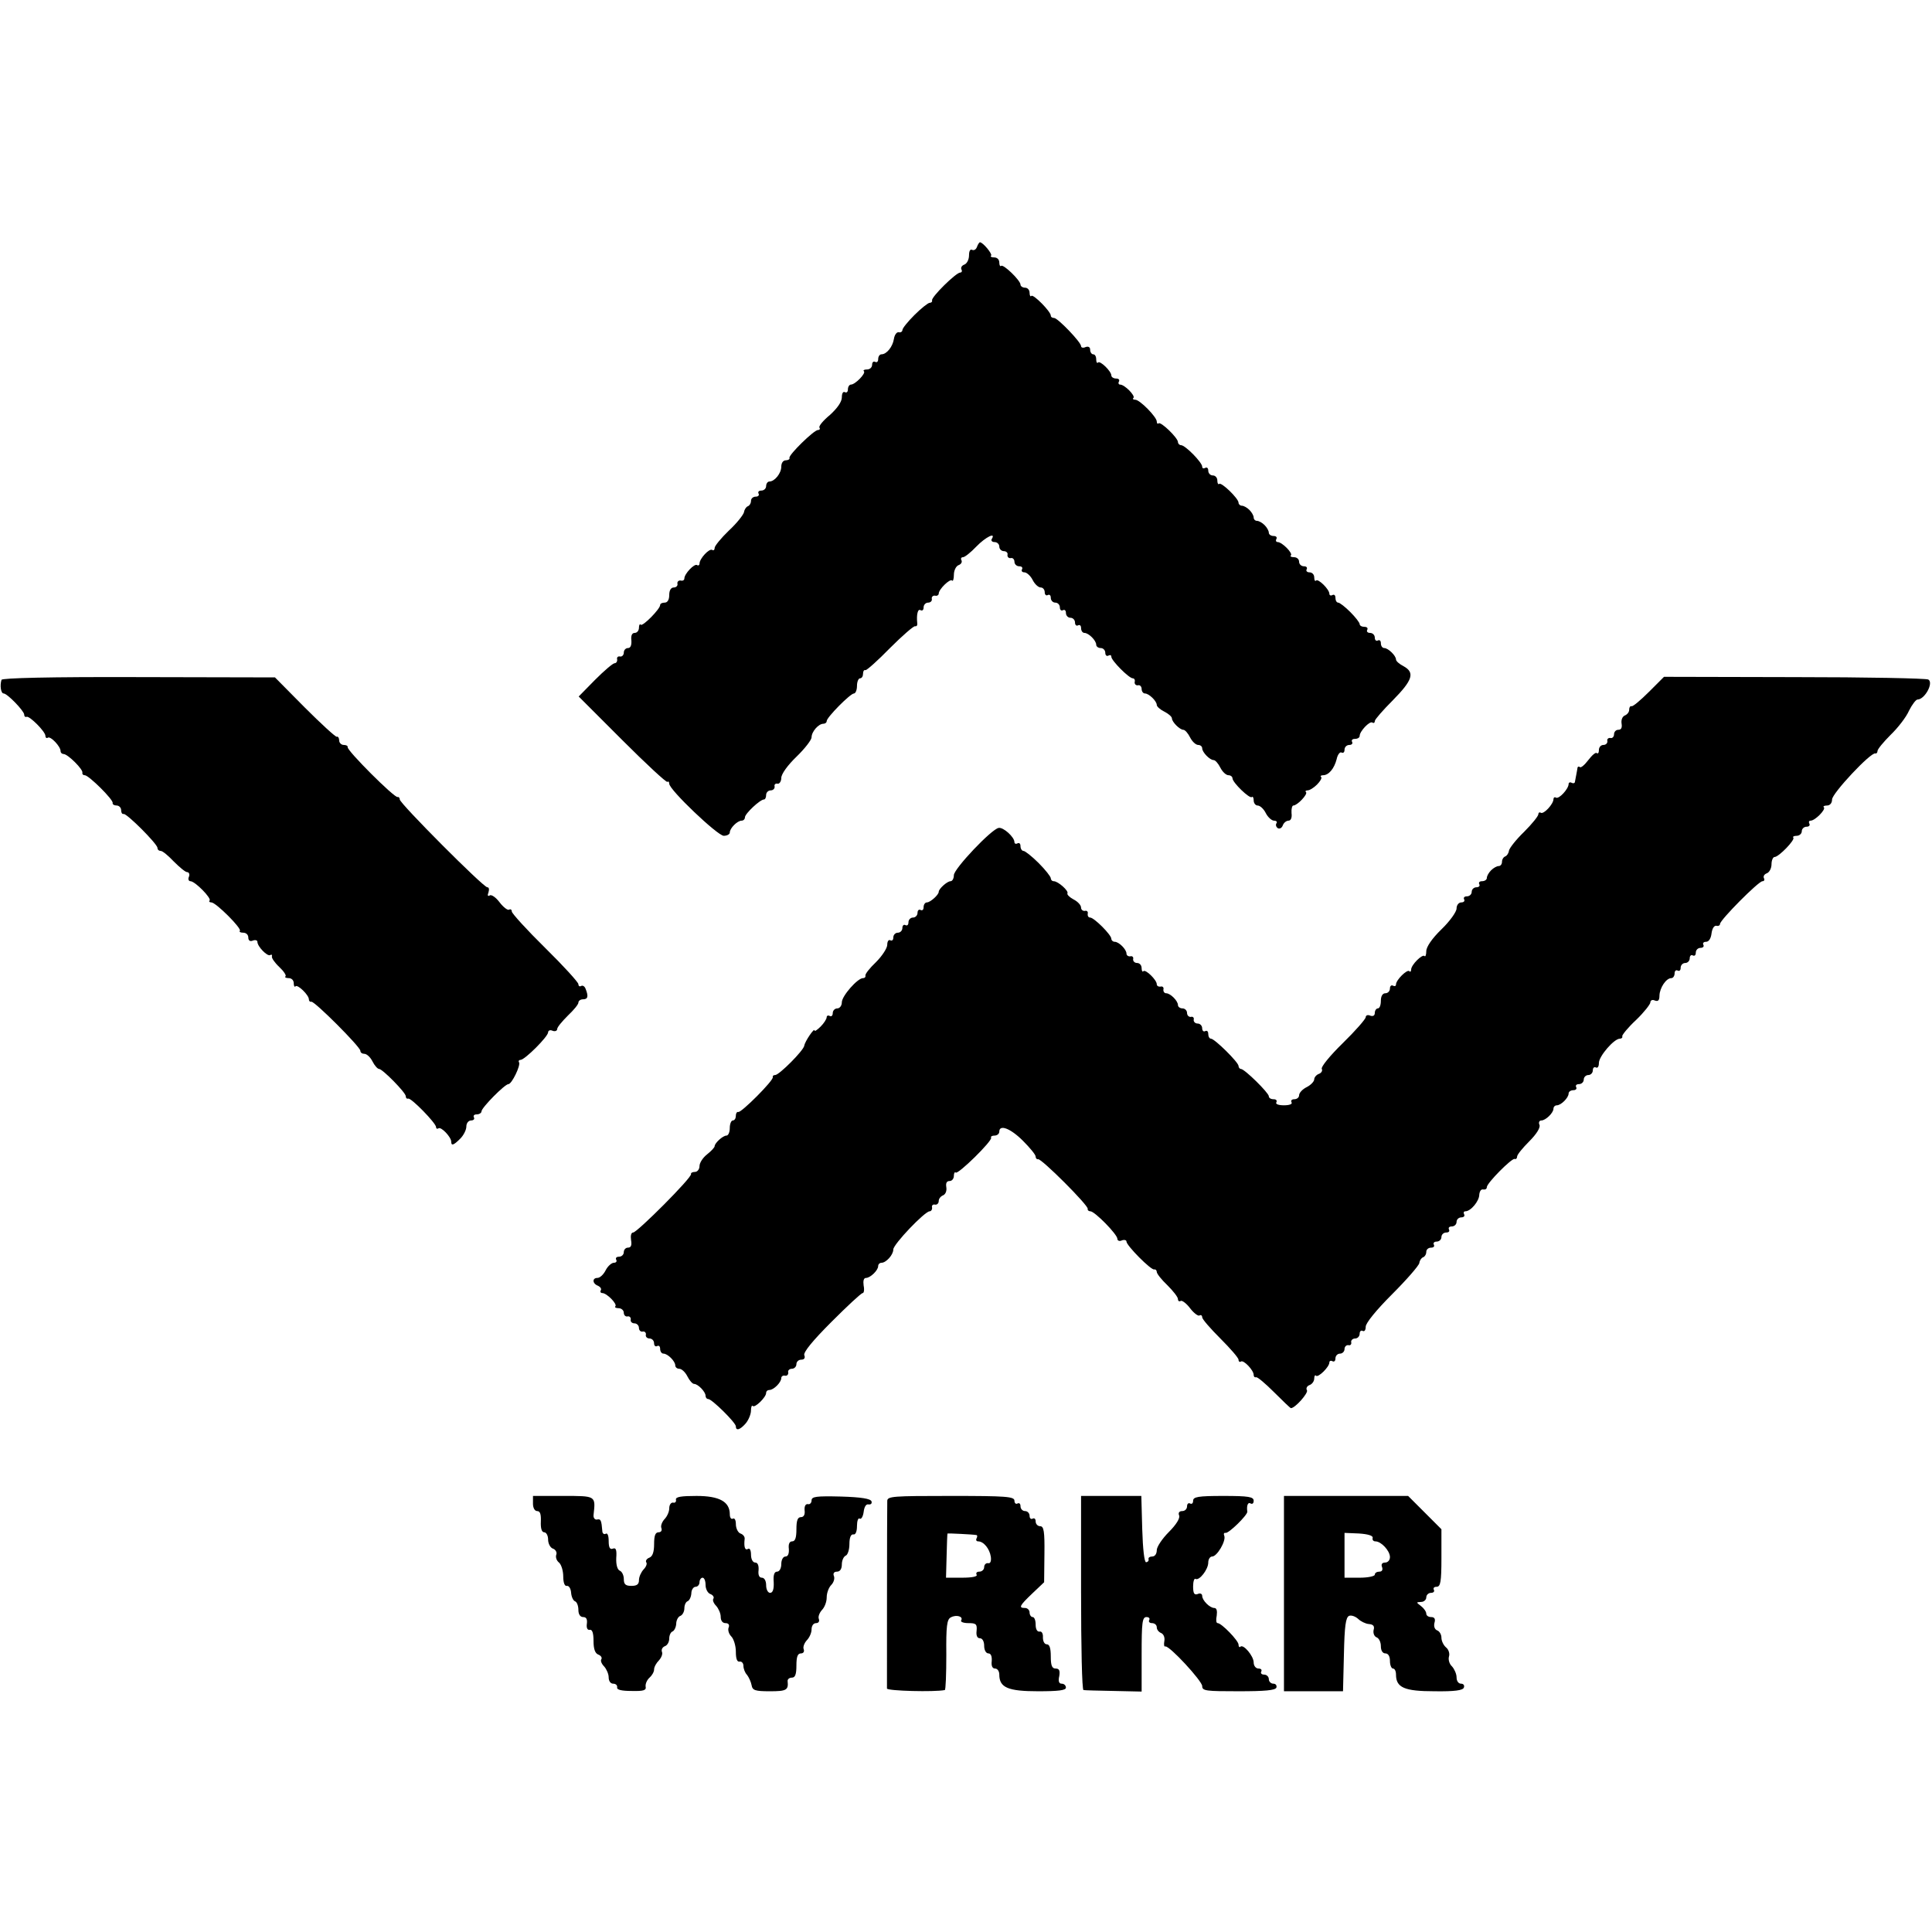 <?xml version="1.0" standalone="no"?>
<!DOCTYPE svg PUBLIC "-//W3C//DTD SVG 20010904//EN"
 "http://www.w3.org/TR/2001/REC-SVG-20010904/DTD/svg10.dtd">
<svg version="1.0" xmlns="http://www.w3.org/2000/svg"
 width="638pt" height="638pt" viewBox="0 0 638 638"
 preserveAspectRatio="xMidYMid meet">
<g transform="translate(0,638) scale(0.1,-0.1)"
fill="#000000" stroke="none">
<path d="M3226 5564 c-3 -8 -10 -12 -16 -9 -6 3 -10 -4 -10 -18 0 -14 -7 -28
-16 -31 -8 -3 -12 -10 -9 -16 3 -5 1 -10 -4 -10 -14 0 -97 -82 -93 -92 1 -5
-3 -8 -8 -8 -5 0 -28 -18 -50 -40 -22 -22 -40 -44 -40 -50 0 -5 -6 -9 -12 -7
-7 1 -14 -9 -16 -22 -4 -26 -24 -51 -41 -51 -6 0 -11 -7 -11 -16 0 -8 -4 -12
-10 -9 -5 3 -10 -1 -10 -9 0 -9 -7 -16 -17 -16 -9 0 -14 -3 -10 -6 7 -7 -29
-44 -43 -44 -5 0 -10 -7 -10 -16 0 -8 -4 -12 -10 -9 -6 3 -10 -4 -10 -17 0
-15 -15 -36 -39 -58 -22 -18 -38 -37 -35 -42 3 -4 1 -8 -5 -8 -13 0 -97 -82
-94 -92 2 -4 -4 -8 -12 -8 -9 0 -15 -9 -15 -21 0 -22 -22 -49 -39 -49 -6 0
-11 -7 -11 -15 0 -8 -7 -15 -16 -15 -8 0 -12 -4 -9 -10 3 -5 -1 -10 -9 -10 -9
0 -16 -6 -16 -14 0 -8 -5 -16 -11 -18 -5 -2 -11 -11 -12 -19 -2 -9 -24 -37
-50 -61 -26 -25 -47 -51 -47 -57 0 -7 -4 -10 -8 -7 -10 6 -42 -29 -42 -45 0
-5 -4 -8 -8 -5 -9 6 -42 -29 -42 -44 0 -6 -6 -9 -12 -7 -7 1 -12 -4 -11 -10 2
-7 -4 -13 -12 -13 -9 0 -15 -9 -15 -25 0 -16 -6 -25 -15 -25 -8 0 -15 -3 -15
-8 0 -13 -57 -71 -64 -65 -3 4 -6 -1 -6 -10 0 -9 -6 -17 -14 -17 -9 0 -13 -9
-11 -25 1 -16 -3 -25 -11 -25 -8 0 -14 -7 -14 -15 0 -8 -6 -14 -12 -13 -7 2
-12 -3 -10 -9 1 -7 -3 -13 -8 -13 -6 0 -35 -25 -65 -55 l-54 -55 144 -144 c79
-79 146 -141 149 -138 3 3 6 0 6 -6 0 -20 160 -172 180 -172 11 0 20 5 20 11
0 14 25 39 39 39 6 0 11 5 11 11 0 12 50 59 63 59 4 0 7 7 7 15 0 8 7 15 15
15 8 0 14 6 13 13 -2 6 3 11 10 9 6 -1 12 8 12 19 0 13 21 42 50 70 28 27 50
56 50 64 0 19 23 45 39 45 6 0 11 4 11 9 0 12 78 91 90 91 5 0 10 11 10 25 0
14 5 25 10 25 6 0 10 7 10 15 0 8 3 14 8 12 4 -1 41 32 81 73 41 41 79 74 83
72 5 -1 8 3 7 10 -3 29 2 49 11 43 6 -3 10 1 10 9 0 9 7 16 15 16 8 0 14 6 12
13 -1 6 4 11 11 10 6 -2 12 2 12 7 0 14 37 50 44 43 3 -4 6 5 6 19 0 14 7 29
16 32 8 3 12 10 9 16 -3 5 -1 10 5 10 6 0 26 16 44 35 31 32 66 49 51 25 -3
-5 1 -10 9 -10 9 0 16 -7 16 -15 0 -8 7 -15 15 -15 8 0 14 -6 12 -12 -1 -7 4
-12 11 -11 6 2 12 -4 12 -12 0 -8 7 -15 16 -15 8 0 12 -4 9 -10 -3 -5 0 -10 8
-10 7 0 20 -11 27 -25 7 -14 19 -25 27 -25 7 0 13 -7 13 -16 0 -8 5 -12 10 -9
6 3 10 -1 10 -9 0 -9 7 -16 15 -16 8 0 15 -7 15 -16 0 -8 5 -12 10 -9 6 3 10
-1 10 -9 0 -9 7 -16 15 -16 8 0 15 -7 15 -16 0 -8 5 -12 10 -9 6 3 10 -1 10
-9 0 -9 5 -16 11 -16 14 0 39 -25 39 -39 0 -6 7 -11 15 -11 8 0 15 -7 15 -16
0 -8 5 -12 10 -9 6 3 10 2 10 -4 0 -12 58 -71 71 -71 5 0 8 -6 6 -12 -1 -7 4
-12 11 -11 6 2 12 -4 12 -12 0 -8 5 -15 11 -15 13 0 39 -25 39 -38 0 -5 11
-15 25 -22 14 -7 25 -17 25 -22 0 -12 26 -38 38 -38 5 0 15 -11 22 -25 7 -14
19 -25 27 -25 7 0 13 -5 13 -11 0 -13 25 -39 38 -39 5 0 15 -11 22 -25 7 -14
19 -25 27 -25 7 0 13 -5 13 -10 0 -14 57 -69 64 -62 3 3 6 -2 6 -11 0 -9 6
-17 13 -17 8 0 20 -11 27 -25 7 -14 20 -25 27 -25 8 0 12 -4 8 -9 -3 -5 -1
-12 5 -16 6 -3 13 1 16 9 3 9 12 16 19 16 8 0 12 10 10 25 -1 14 2 25 6 25 13
0 48 37 42 44 -4 3 -1 6 5 6 7 0 21 9 31 19 11 11 17 22 14 25 -4 3 -1 6 6 6
19 0 37 22 45 53 3 15 11 25 16 22 6 -3 10 1 10 9 0 9 7 16 16 16 8 0 12 5 9
10 -3 6 1 10 9 10 9 0 16 4 16 10 0 15 33 50 42 44 4 -3 8 -1 8 5 0 5 27 36
60 69 65 66 73 91 35 112 -14 7 -25 17 -25 22 0 13 -26 38 -39 38 -6 0 -11 7
-11 16 0 8 -4 12 -10 9 -5 -3 -10 1 -10 9 0 9 -7 16 -16 16 -8 0 -12 5 -9 10
3 6 -1 10 -9 10 -9 0 -16 4 -16 9 0 5 -14 23 -31 40 -17 17 -35 31 -40 31 -5
0 -9 7 -9 16 0 8 -4 12 -10 9 -5 -3 -10 -1 -10 4 0 15 -37 51 -44 44 -3 -4 -6
1 -6 10 0 10 -7 17 -16 17 -8 0 -12 5 -9 10 3 6 -1 10 -9 10 -9 0 -16 7 -16
15 0 8 -7 15 -17 15 -9 0 -14 3 -10 6 7 7 -29 44 -44 44 -5 0 -7 5 -4 10 3 6
-1 10 -9 10 -9 0 -16 5 -16 11 0 6 -6 17 -14 25 -8 8 -19 14 -25 14 -6 0 -11
5 -11 11 0 6 -6 17 -14 25 -8 8 -19 14 -25 14 -6 0 -11 5 -11 10 0 14 -57 69
-64 62 -3 -3 -6 2 -6 11 0 10 -7 17 -15 17 -8 0 -15 7 -15 16 0 8 -4 12 -10 9
-5 -3 -10 -2 -10 4 0 14 -56 71 -70 71 -5 0 -10 5 -10 10 0 14 -57 69 -64 62
-3 -3 -6 0 -6 6 0 15 -56 72 -71 72 -7 0 -10 3 -6 6 7 7 -29 44 -44 44 -5 0
-7 5 -4 10 3 6 -1 10 -9 10 -9 0 -16 5 -16 10 0 14 -37 50 -44 43 -3 -4 -6 1
-6 10 0 10 -4 17 -10 17 -5 0 -10 7 -10 15 0 9 -6 12 -15 9 -8 -4 -15 -2 -15
3 0 13 -77 93 -89 93 -6 0 -11 3 -11 8 0 13 -57 71 -64 65 -3 -4 -6 1 -6 10 0
10 -7 17 -15 17 -8 0 -15 5 -15 10 0 14 -57 69 -64 62 -3 -3 -6 2 -6 11 0 10
-7 17 -17 17 -9 0 -14 3 -10 6 5 5 -27 44 -37 44 -2 0 -7 -7 -10 -16z"/>
<path d="M5 4135 c-6 -19 -2 -45 7 -45 12 0 68 -58 68 -70 0 -6 4 -9 8 -7 10
3 62 -49 62 -63 0 -6 4 -9 8 -6 9 6 42 -29 42 -44 0 -6 5 -10 10 -10 14 0 66
-52 62 -62 -1 -4 2 -8 8 -8 13 0 96 -82 92 -92 -1 -4 5 -8 13 -8 8 0 15 -7 15
-15 0 -8 3 -14 8 -13 9 4 112 -99 112 -112 0 -6 5 -10 11 -10 6 0 25 -16 43
-35 19 -19 38 -35 44 -35 6 0 9 -7 6 -15 -4 -8 -1 -15 5 -15 15 0 71 -57 63
-64 -3 -3 0 -6 6 -6 15 0 102 -87 94 -94 -3 -3 2 -6 11 -6 10 0 17 -7 17 -16
0 -10 6 -14 15 -10 8 3 15 1 15 -4 0 -16 33 -49 42 -44 5 3 7 1 6 -4 -2 -5 9
-21 24 -35 15 -14 24 -28 21 -31 -4 -3 1 -6 10 -6 10 0 17 -7 17 -17 0 -9 3
-14 6 -10 7 7 44 -29 44 -43 0 -5 3 -9 8 -8 9 4 162 -149 162 -162 0 -6 6 -10
13 -10 8 0 20 -11 27 -25 7 -14 17 -25 22 -25 11 0 88 -78 88 -90 0 -6 3 -9 8
-8 9 4 92 -81 92 -94 0 -5 4 -7 8 -4 9 6 42 -29 42 -44 0 -15 8 -12 30 10 11
11 20 29 20 40 0 11 7 20 16 20 8 0 12 5 9 10 -3 6 1 10 9 10 9 0 16 5 16 10
0 12 77 90 89 90 11 0 41 62 35 72 -3 4 0 8 5 8 14 0 91 77 91 91 0 6 7 9 15
5 8 -3 15 0 15 6 0 6 16 25 35 44 19 18 35 37 35 43 0 6 7 11 15 11 16 0 19 9
9 34 -3 9 -10 13 -15 10 -5 -3 -9 0 -9 6 0 6 -49 60 -110 120 -60 59 -110 114
-110 120 0 6 -4 9 -9 6 -4 -3 -19 8 -31 24 -12 16 -27 27 -33 23 -6 -4 -8 0
-4 10 3 10 2 17 -4 17 -13 0 -289 277 -289 290 0 5 -3 9 -7 8 -10 -4 -169 155
-165 165 1 4 -5 7 -13 7 -8 0 -15 7 -15 15 0 8 -4 14 -8 12 -4 -1 -52 43 -106
97 l-98 99 -450 1 c-293 1 -452 -3 -453 -9z"/>
<path d="M5445 4095 c-27 -27 -53 -49 -57 -47 -5 1 -8 -4 -8 -12 0 -8 -7 -16
-15 -19 -8 -4 -12 -15 -10 -27 2 -13 -1 -20 -11 -20 -8 0 -14 -7 -14 -15 0 -8
-6 -14 -12 -12 -7 1 -12 -4 -10 -10 1 -7 -5 -13 -13 -13 -8 0 -15 -7 -15 -17
0 -9 -3 -13 -7 -10 -3 4 -16 -7 -28 -23 -12 -16 -25 -27 -28 -23 -4 3 -8 1 -8
-5 -1 -7 -3 -16 -4 -22 -1 -5 -3 -15 -4 -21 0 -5 -5 -7 -11 -4 -5 3 -10 1 -10
-4 0 -16 -32 -51 -42 -45 -4 3 -8 0 -8 -5 0 -16 -32 -51 -42 -45 -4 3 -8 0 -8
-5 0 -6 -21 -32 -47 -58 -26 -25 -48 -53 -50 -62 -1 -9 -7 -17 -12 -19 -6 -2
-11 -10 -11 -18 0 -8 -5 -14 -11 -14 -6 0 -17 -6 -25 -14 -8 -8 -14 -19 -14
-25 0 -6 -7 -11 -16 -11 -8 0 -12 -4 -9 -10 3 -5 -1 -10 -9 -10 -9 0 -16 -7
-16 -15 0 -8 -7 -15 -16 -15 -8 0 -12 -4 -9 -10 3 -5 -1 -10 -9 -10 -9 0 -16
-9 -16 -20 0 -11 -22 -42 -50 -69 -31 -30 -50 -58 -50 -72 0 -12 -3 -20 -6
-16 -7 7 -44 -29 -44 -45 0 -6 -3 -9 -6 -5 -7 7 -44 -29 -44 -44 0 -5 -4 -7
-10 -4 -5 3 -10 -1 -10 -9 0 -9 -7 -16 -15 -16 -9 0 -15 -9 -15 -25 0 -14 -4
-25 -10 -25 -5 0 -10 -7 -10 -15 0 -9 -6 -12 -15 -9 -8 4 -15 1 -15 -5 0 -6
-34 -45 -76 -86 -42 -41 -73 -79 -69 -85 3 -5 -1 -13 -9 -16 -9 -3 -16 -12
-16 -18 0 -7 -11 -19 -25 -26 -14 -7 -25 -19 -25 -27 0 -7 -7 -13 -16 -13 -8
0 -12 -4 -9 -10 4 -6 -7 -10 -25 -10 -18 0 -29 4 -25 10 3 6 -1 10 -9 10 -9 0
-16 4 -16 10 0 11 -80 90 -92 90 -4 0 -8 5 -8 10 0 12 -79 90 -91 90 -5 0 -9
7 -9 16 0 8 -4 12 -10 9 -5 -3 -10 1 -10 9 0 9 -7 16 -15 16 -8 0 -14 6 -13
13 2 6 -3 11 -9 9 -7 -1 -13 5 -13 13 0 8 -7 15 -15 15 -8 0 -15 5 -15 11 0
14 -25 39 -39 39 -6 0 -10 6 -9 13 2 6 -3 11 -9 9 -7 -1 -13 2 -13 8 0 14 -37
50 -44 43 -3 -4 -6 1 -6 10 0 10 -7 17 -15 17 -8 0 -14 6 -13 13 2 6 -3 11 -9
9 -7 -1 -13 3 -13 9 0 14 -25 39 -39 39 -6 0 -11 5 -11 10 0 13 -57 70 -70 70
-6 0 -9 6 -8 13 2 6 -3 11 -9 9 -7 -1 -13 4 -13 11 0 8 -11 20 -25 27 -13 7
-22 16 -20 20 5 8 -31 40 -45 40 -6 0 -10 5 -10 10 0 5 -18 28 -40 50 -22 22
-45 40 -50 40 -5 0 -10 7 -10 16 0 8 -4 12 -10 9 -5 -3 -10 -1 -10 4 0 17 -37
50 -52 47 -23 -3 -148 -135 -148 -156 0 -11 -5 -20 -11 -20 -11 0 -39 -25 -39
-35 0 -10 -28 -35 -39 -35 -6 0 -11 -7 -11 -16 0 -8 -4 -12 -10 -9 -5 3 -10
-1 -10 -9 0 -9 -7 -16 -15 -16 -8 0 -15 -7 -15 -16 0 -8 -4 -12 -10 -9 -5 3
-10 -1 -10 -9 0 -9 -7 -16 -15 -16 -8 0 -15 -7 -15 -16 0 -8 -4 -12 -10 -9 -5
3 -10 -3 -10 -15 0 -11 -17 -37 -37 -57 -21 -20 -37 -40 -35 -45 1 -4 -2 -8
-8 -8 -18 0 -70 -59 -70 -80 0 -11 -7 -20 -15 -20 -8 0 -15 -7 -15 -16 0 -8
-5 -12 -10 -9 -5 3 -10 1 -10 -4 0 -6 -9 -20 -20 -31 -11 -11 -20 -17 -20 -13
0 11 -32 -36 -34 -50 -2 -16 -83 -97 -96 -97 -6 0 -9 -3 -8 -7 4 -10 -105
-119 -114 -115 -5 1 -8 -5 -8 -13 0 -8 -4 -15 -10 -15 -5 0 -10 -11 -10 -25 0
-14 -5 -25 -11 -25 -12 0 -39 -25 -39 -35 0 -4 -11 -16 -25 -27 -14 -11 -25
-28 -25 -39 0 -10 -7 -19 -15 -19 -8 0 -14 -3 -13 -7 4 -11 -178 -193 -191
-193 -7 0 -9 -11 -7 -25 3 -17 0 -25 -10 -25 -8 0 -14 -7 -14 -15 0 -8 -7 -15
-16 -15 -8 0 -12 -4 -9 -10 3 -5 0 -10 -8 -10 -7 0 -20 -11 -27 -25 -7 -14
-19 -25 -27 -25 -18 0 -17 -19 2 -26 8 -4 12 -10 9 -15 -3 -5 0 -9 5 -9 15 0
51 -37 43 -44 -3 -3 2 -6 11 -6 9 0 17 -7 17 -15 0 -8 6 -14 13 -12 6 1 11 -4
10 -10 -2 -7 4 -13 12 -13 8 0 15 -7 15 -15 0 -8 6 -14 13 -12 6 1 11 -4 10
-10 -2 -7 4 -13 12 -13 8 0 15 -7 15 -16 0 -8 5 -12 10 -9 6 3 10 -1 10 -9 0
-9 5 -16 11 -16 14 0 39 -25 39 -39 0 -6 6 -11 13 -11 8 0 20 -11 27 -25 7
-14 17 -25 22 -25 13 0 38 -26 38 -39 0 -6 4 -11 9 -11 12 0 91 -78 91 -90 0
-16 14 -12 33 10 9 11 17 30 17 42 0 12 3 19 6 15 7 -7 44 29 44 43 0 6 5 10
11 10 14 0 39 25 39 39 0 6 6 10 13 8 6 -1 11 4 10 11 -2 6 4 12 12 12 8 0 15
7 15 15 0 8 7 15 16 15 10 0 14 6 10 15 -3 10 28 48 90 110 52 52 98 95 103
95 4 0 6 11 3 25 -2 15 0 25 8 25 14 0 40 25 40 39 0 6 5 11 11 11 15 0 39 26
39 44 0 17 104 126 120 126 5 0 9 6 8 13 -2 6 3 11 10 9 6 -1 12 4 12 12 0 8
7 16 15 19 8 4 12 15 10 27 -2 13 1 20 11 20 8 0 14 8 14 17 0 9 3 14 6 11 7
-8 122 105 117 115 -2 4 3 7 11 7 9 0 16 6 16 13 0 25 37 11 78 -30 23 -23 42
-46 42 -52 0 -6 4 -10 8 -9 10 4 168 -154 164 -164 -1 -4 3 -8 9 -8 14 0 89
-76 89 -91 0 -6 7 -9 15 -5 8 3 15 1 15 -4 0 -13 82 -96 92 -92 4 1 8 -3 8 -8
0 -6 16 -26 35 -44 19 -19 35 -39 35 -46 0 -6 4 -9 9 -6 4 3 19 -8 31 -24 12
-16 27 -27 31 -24 5 3 9 0 9 -6 0 -6 27 -37 60 -70 33 -33 60 -64 60 -70 0 -6
4 -9 8 -6 9 6 42 -29 42 -44 0 -6 3 -9 8 -8 4 2 31 -21 59 -49 29 -29 54 -53
56 -53 14 0 58 50 53 59 -4 6 0 14 8 17 9 3 16 13 16 22 0 8 3 13 6 9 7 -7 44
29 44 44 0 5 5 7 10 4 6 -3 10 1 10 9 0 9 7 16 15 16 8 0 15 7 15 15 0 8 6 14
13 13 6 -2 11 3 9 10 -1 6 5 12 13 12 8 0 15 7 15 16 0 8 5 12 10 9 6 -3 10 3
10 14 0 12 35 55 87 107 48 48 88 94 90 103 1 9 7 17 12 19 6 2 11 10 11 18 0
8 7 14 16 14 8 0 12 4 9 10 -3 5 1 10 9 10 9 0 16 7 16 15 0 8 7 15 16 15 8 0
12 4 9 10 -3 6 1 10 9 10 9 0 16 7 16 15 0 8 7 15 16 15 8 0 12 5 9 10 -3 6
-1 10 4 10 18 0 46 34 46 55 1 11 6 19 13 17 7 -1 12 2 12 8 0 13 82 96 92 93
4 -2 8 2 8 8 0 6 18 28 40 50 24 24 37 45 34 54 -4 8 -1 15 6 15 14 0 40 25
40 39 0 6 5 11 11 11 14 0 39 25 39 39 0 6 7 11 16 11 8 0 12 5 9 10 -3 6 1
10 9 10 9 0 16 7 16 15 0 8 7 15 15 15 8 0 15 7 15 16 0 8 5 12 10 9 6 -3 10
3 10 15 0 22 50 80 69 80 6 0 10 4 8 8 -1 4 19 29 46 54 26 25 47 52 47 58 0
7 7 10 15 6 11 -4 15 1 15 17 1 25 22 57 39 57 6 0 11 7 11 16 0 8 5 12 10 9
6 -3 10 1 10 9 0 9 7 16 15 16 8 0 15 7 15 16 0 8 5 12 10 9 6 -3 10 1 10 9 0
9 7 16 16 16 8 0 12 5 9 10 -3 6 1 10 9 10 9 0 16 11 18 28 2 15 8 26 16 25 6
-2 12 1 12 6 0 13 127 141 140 141 6 0 8 5 5 10 -3 6 1 13 9 16 9 3 16 17 16
30 0 13 5 24 10 24 14 0 69 57 62 64 -3 3 2 6 11 6 9 0 17 7 17 15 0 8 7 15
16 15 8 0 12 5 9 10 -3 6 -1 10 4 10 15 0 51 37 44 44 -4 3 1 6 10 6 10 0 17
8 17 20 0 20 128 157 143 152 4 -1 7 3 7 8 0 6 20 30 43 53 24 23 52 59 61 80
10 20 23 37 28 37 24 0 54 55 36 66 -6 4 -205 8 -442 8 l-431 1 -50 -50z"/>
<path d="M1760 1415 c0 -15 6 -25 14 -25 10 0 13 -11 12 -35 -1 -22 3 -35 11
-35 7 0 13 -11 13 -24 0 -13 7 -27 16 -30 9 -3 14 -13 11 -20 -3 -8 1 -20 9
-26 8 -7 14 -28 14 -46 0 -21 5 -33 12 -31 7 1 13 -9 14 -23 1 -13 7 -26 13
-28 6 -2 11 -15 11 -28 0 -15 6 -24 16 -24 10 0 14 -7 12 -22 -2 -14 2 -22 10
-20 8 1 12 -11 12 -37 0 -26 5 -41 16 -45 8 -3 13 -10 10 -15 -4 -5 1 -16 9
-24 8 -9 15 -25 15 -36 0 -12 6 -21 15 -21 8 0 14 -5 13 -12 -2 -8 14 -12 47
-12 41 -1 50 2 47 15 -1 9 5 22 13 29 8 7 15 19 15 27 0 8 7 21 16 30 8 9 13
21 10 28 -3 8 2 16 10 19 8 3 14 14 14 25 0 11 5 21 10 23 6 2 12 13 13 25 0
13 7 25 14 27 7 3 13 14 13 25 0 11 5 21 10 23 6 2 12 13 13 26 0 12 7 22 14
22 7 0 13 7 13 15 0 8 5 15 10 15 6 0 10 -11 10 -24 0 -13 7 -27 16 -30 8 -3
13 -10 10 -15 -4 -5 1 -16 9 -24 8 -9 15 -25 15 -36 0 -13 6 -21 16 -21 10 0
14 -6 10 -15 -3 -8 1 -21 9 -29 8 -8 15 -31 15 -50 0 -24 4 -35 13 -33 6 1 12
-5 12 -14 0 -9 5 -23 12 -30 6 -8 13 -23 15 -34 3 -17 11 -20 61 -20 54 0 61
4 58 33 -1 6 5 12 14 12 11 0 15 11 15 40 0 29 4 40 15 40 8 0 12 6 9 14 -3 7
2 20 10 29 9 9 16 25 16 36 0 12 6 21 15 21 8 0 12 6 9 14 -3 7 2 20 10 29 9
9 16 27 16 42 0 15 7 33 15 41 8 8 12 21 9 29 -4 9 0 15 10 15 10 0 16 9 16
24 0 13 6 26 13 29 6 2 12 19 12 38 0 22 5 33 13 32 7 -2 12 9 12 28 0 16 4
28 9 24 5 -3 11 7 13 22 2 17 8 27 16 25 8 -1 12 3 10 10 -3 9 -34 14 -101 16
-82 2 -97 0 -97 -13 0 -8 -6 -14 -12 -12 -8 1 -12 -7 -11 -20 2 -15 -3 -23
-12 -23 -11 0 -15 -11 -15 -40 0 -28 -4 -40 -14 -40 -9 0 -13 -9 -11 -25 1
-16 -3 -25 -11 -25 -8 0 -14 -11 -14 -25 0 -14 -6 -25 -14 -25 -9 0 -13 -11
-11 -35 1 -23 -3 -35 -12 -35 -7 0 -13 11 -13 25 0 15 -6 25 -14 25 -9 0 -13
9 -11 25 1 16 -3 25 -11 25 -8 0 -14 11 -14 26 0 14 -4 23 -10 19 -10 -6 -14
7 -11 33 1 7 -5 15 -14 18 -8 3 -15 17 -15 31 0 13 -4 21 -10 18 -5 -3 -10 3
-10 14 0 42 -34 61 -110 61 -51 0 -69 -3 -68 -12 2 -7 -3 -12 -9 -10 -7 1 -13
-7 -13 -19 0 -11 -7 -27 -16 -36 -8 -9 -13 -22 -10 -29 3 -8 -1 -14 -9 -14
-11 0 -15 -11 -15 -39 0 -26 -5 -41 -16 -45 -8 -3 -13 -10 -10 -15 4 -5 -1
-16 -9 -24 -8 -9 -15 -24 -15 -35 0 -14 -7 -19 -25 -19 -19 0 -25 5 -25 22 0
13 -6 25 -13 28 -8 3 -13 19 -12 42 2 27 -1 35 -11 31 -10 -4 -14 4 -14 25 0
18 -4 28 -10 24 -5 -3 -11 1 -11 9 -3 36 -5 41 -18 38 -7 -1 -12 6 -11 15 7
64 9 63 -100 63 l-100 0 0 -25z"/>
<path d="M2930 1423 c-1 -25 -1 -606 -1 -619 1 -8 158 -12 191 -5 3 0 5 53 5
117 -1 94 2 117 15 123 18 10 42 3 34 -10 -3 -5 8 -9 24 -9 25 0 29 -3 27 -25
-2 -16 2 -25 11 -25 8 0 14 -10 14 -25 0 -14 6 -25 14 -25 8 0 12 -9 11 -25
-2 -16 2 -25 11 -25 8 0 14 -9 14 -20 0 -43 29 -55 128 -55 67 0 92 3 92 12 0
7 -6 13 -14 13 -9 0 -12 8 -8 25 3 18 0 25 -12 25 -12 0 -16 10 -16 40 0 27
-4 40 -13 40 -8 0 -13 10 -13 23 1 12 -4 21 -11 19 -8 -1 -13 8 -13 23 0 14
-4 25 -10 25 -5 0 -10 7 -10 15 0 8 -7 15 -15 15 -22 0 -19 7 24 48 l39 37 1
93 c1 75 -2 92 -14 92 -8 0 -15 7 -15 16 0 8 -4 12 -10 9 -5 -3 -10 1 -10 9 0
9 -7 16 -15 16 -8 0 -15 7 -15 16 0 8 -4 12 -10 9 -5 -3 -10 1 -10 9 0 14 -26
16 -210 16 -193 0 -210 -1 -210 -17z m293 -112 c5 0 5 -5 2 -11 -3 -5 -1 -10
5 -10 18 0 38 -24 42 -51 2 -15 -2 -23 -9 -21 -7 1 -13 -5 -13 -13 0 -8 -7
-15 -16 -15 -8 0 -12 -4 -9 -10 4 -6 -14 -10 -48 -10 l-53 0 2 73 c1 39 2 72
3 73 1 1 84 -3 94 -5z"/>
<path d="M3570 1120 c0 -176 3 -321 8 -321 4 -1 49 -2 100 -3 l92 -2 0 123 c0
105 2 123 16 123 8 0 12 -4 9 -10 -3 -5 1 -10 9 -10 9 0 16 -6 16 -14 0 -8 7
-16 15 -19 8 -4 12 -15 10 -26 -2 -11 -1 -20 3 -18 13 4 122 -114 122 -131 0
-16 13 -17 120 -17 87 0 121 3 125 12 2 7 -2 13 -10 13 -8 0 -15 7 -15 15 0 8
-7 15 -16 15 -8 0 -12 5 -9 10 3 6 -1 10 -9 10 -9 0 -16 9 -16 20 0 21 -34 62
-44 52 -3 -3 -6 0 -6 7 0 13 -56 71 -69 71 -5 0 -6 11 -3 25 2 15 0 25 -8 25
-15 0 -40 25 -40 40 0 7 -7 10 -15 6 -11 -4 -15 2 -15 25 0 17 4 28 8 25 12
-7 42 31 42 54 0 11 6 20 13 20 16 0 46 51 40 68 -3 7 -1 11 4 10 10 -3 73 59
72 70 -3 20 2 33 11 27 6 -3 10 1 10 9 0 13 -16 16 -100 16 -84 0 -100 -3
-100 -16 0 -8 -4 -12 -10 -9 -5 3 -10 -1 -10 -9 0 -9 -7 -16 -16 -16 -10 0
-14 -6 -10 -15 3 -9 -10 -30 -34 -54 -22 -22 -40 -49 -40 -60 0 -12 -6 -21
-15 -21 -8 0 -14 -4 -12 -9 1 -5 -2 -9 -8 -10 -6 -1 -11 43 -13 109 l-3 110
-99 0 -100 0 0 -320z"/>
<path d="M4240 1117 l0 -322 98 0 97 0 3 122 c2 94 6 122 17 127 8 3 21 -2 30
-10 8 -8 24 -16 35 -17 15 -1 20 -7 16 -20 -2 -10 2 -21 10 -24 8 -3 14 -16
14 -29 0 -15 6 -24 15 -24 9 0 15 -9 15 -25 0 -14 5 -25 10 -25 6 0 10 -9 10
-20 0 -43 28 -55 127 -55 67 -1 94 3 97 12 3 7 -1 13 -9 13 -9 0 -15 9 -15 21
0 11 -7 27 -15 36 -9 8 -13 23 -10 33 3 9 -1 23 -10 30 -8 7 -15 21 -15 32 0
10 -6 21 -14 24 -8 3 -12 13 -9 25 4 13 0 19 -11 19 -9 0 -16 5 -16 11 0 7 -8
18 -17 25 -17 13 -17 13 0 14 9 0 17 7 17 15 0 8 7 15 16 15 8 0 12 5 9 10 -3
6 1 10 9 10 13 0 16 16 16 95 l0 95 -55 55 -55 55 -205 0 -205 0 0 -323z m293
185 c-2 -7 2 -12 9 -12 19 0 48 -31 48 -52 0 -10 -7 -18 -16 -18 -10 0 -14 -6
-10 -15 3 -9 0 -15 -9 -15 -8 0 -15 -4 -15 -10 0 -5 -22 -10 -50 -10 l-50 0 0
74 0 74 48 -2 c29 -2 46 -7 45 -14z"/>
</g>
</svg>
